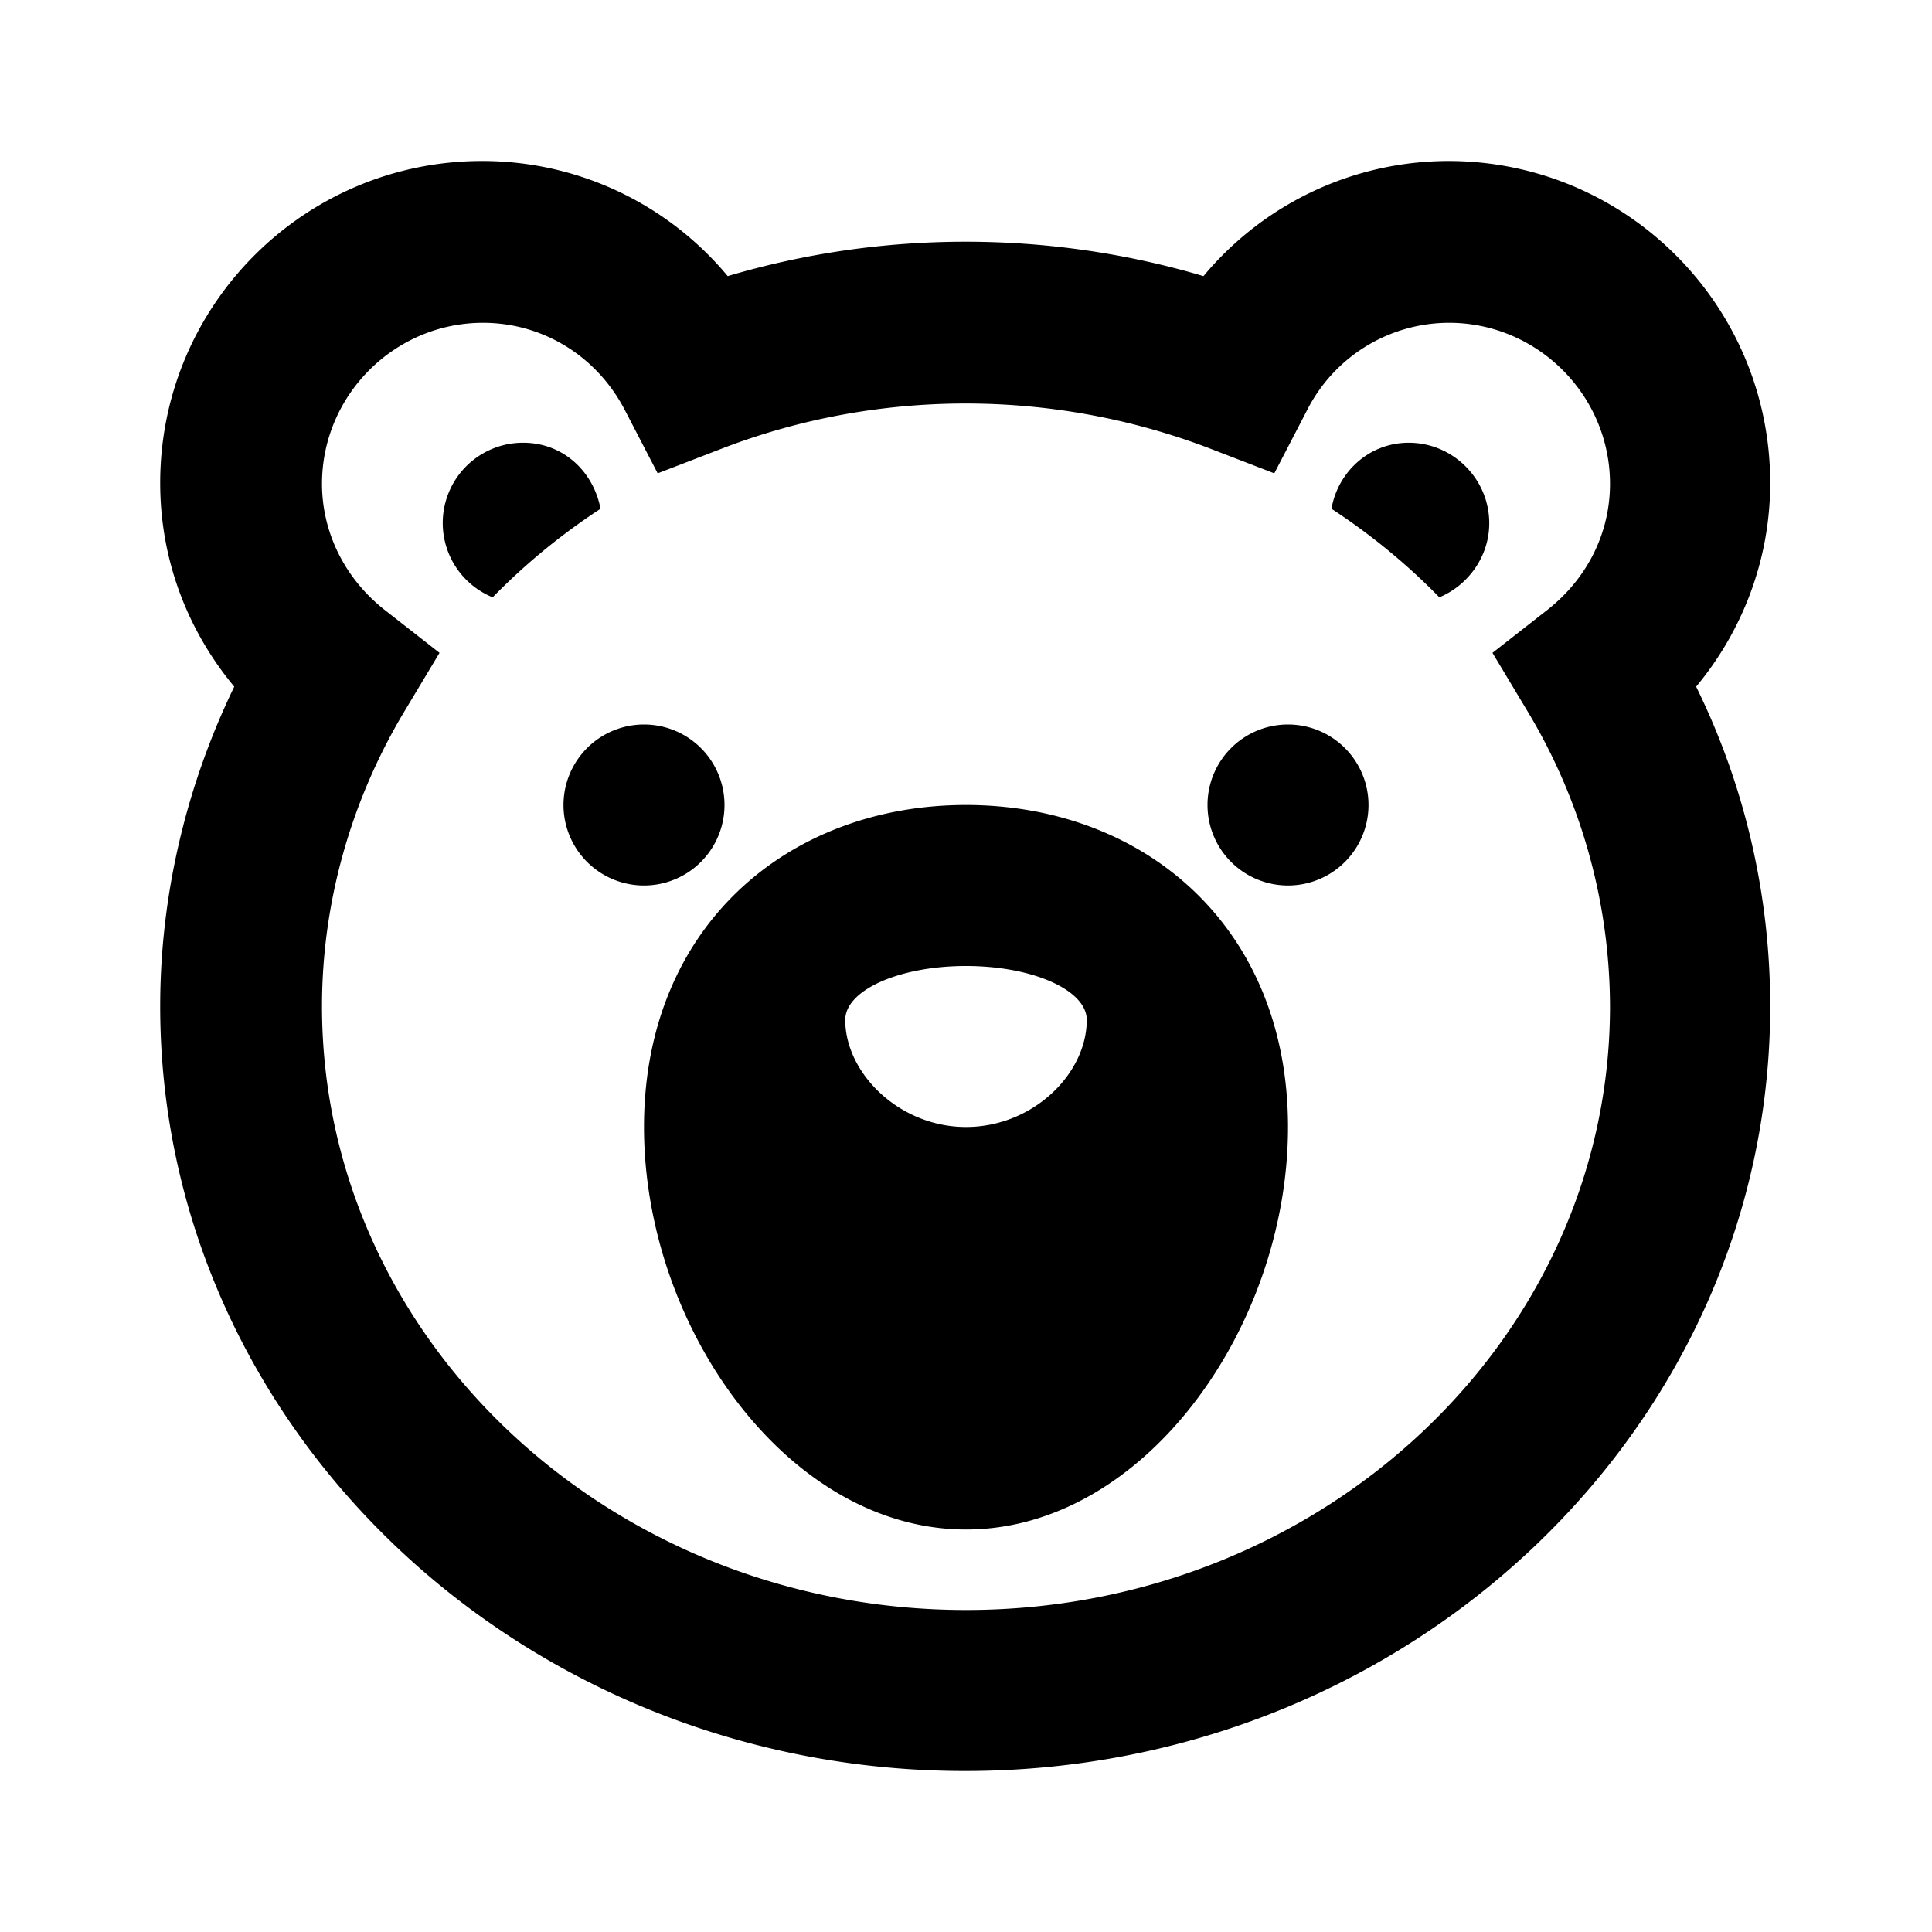 <svg xmlns="http://www.w3.org/2000/svg" width="24" height="24"><!--Boxicons v3.0 https://boxicons.com | License  https://docs.boxicons.com/free--><path d="M16 9a1 1 0 1 0 0 2 1 1 0 1 0 0-2M8 9a1 1 0 1 0 0 2 1 1 0 1 0 0-2M12 10c-2.21 0-4 1.51-4 4s1.79 5 4 5 4-2.51 4-5-1.79-4-4-4m0 4c-.83 0-1.5-.67-1.5-1.33 0-.37.67-.67 1.5-.67s1.5.3 1.5.67c0 .67-.67 1.33-1.5 1.33"/><path d="M18 2c-1.19 0-2.3.53-3.05 1.43-1.92-.57-3.99-.57-5.91 0C8.29 2.53 7.18 2 5.99 2c-2.21 0-4 1.79-4 4 0 .94.33 1.82.92 2.53-.6 1.24-.92 2.6-.92 3.97 0 5.24 4.49 9.5 10 9.5s10-4.26 10-9.5c0-1.37-.31-2.73-.92-3.97.59-.71.92-1.6.92-2.53 0-2.21-1.79-4-4-4Zm.99 6.86A7.14 7.14 0 0 1 20 12.5c0 4.14-3.59 7.5-8 7.5s-8-3.36-8-7.5c0-1.27.35-2.53 1.01-3.64l.45-.75-.69-.54C4.28 7.18 4 6.61 4 6.01c0-1.1.9-2 2-2 .74 0 1.41.41 1.76 1.08l.41.79.83-.32c1.92-.73 4.07-.73 6 0l.83.32.41-.79A1.98 1.98 0 0 1 18 4.01c1.1 0 2 .9 2 2 0 .61-.28 1.17-.77 1.56l-.69.54z"/><path d="M6.5 5.5a.997.997 0 0 0-.38 1.92c.4-.41.85-.78 1.34-1.1-.09-.47-.47-.82-.96-.82M17.5 5.5c-.49 0-.88.36-.96.82.49.32.94.69 1.34 1.1.36-.15.62-.51.62-.92 0-.55-.45-1-1-1"/></svg>